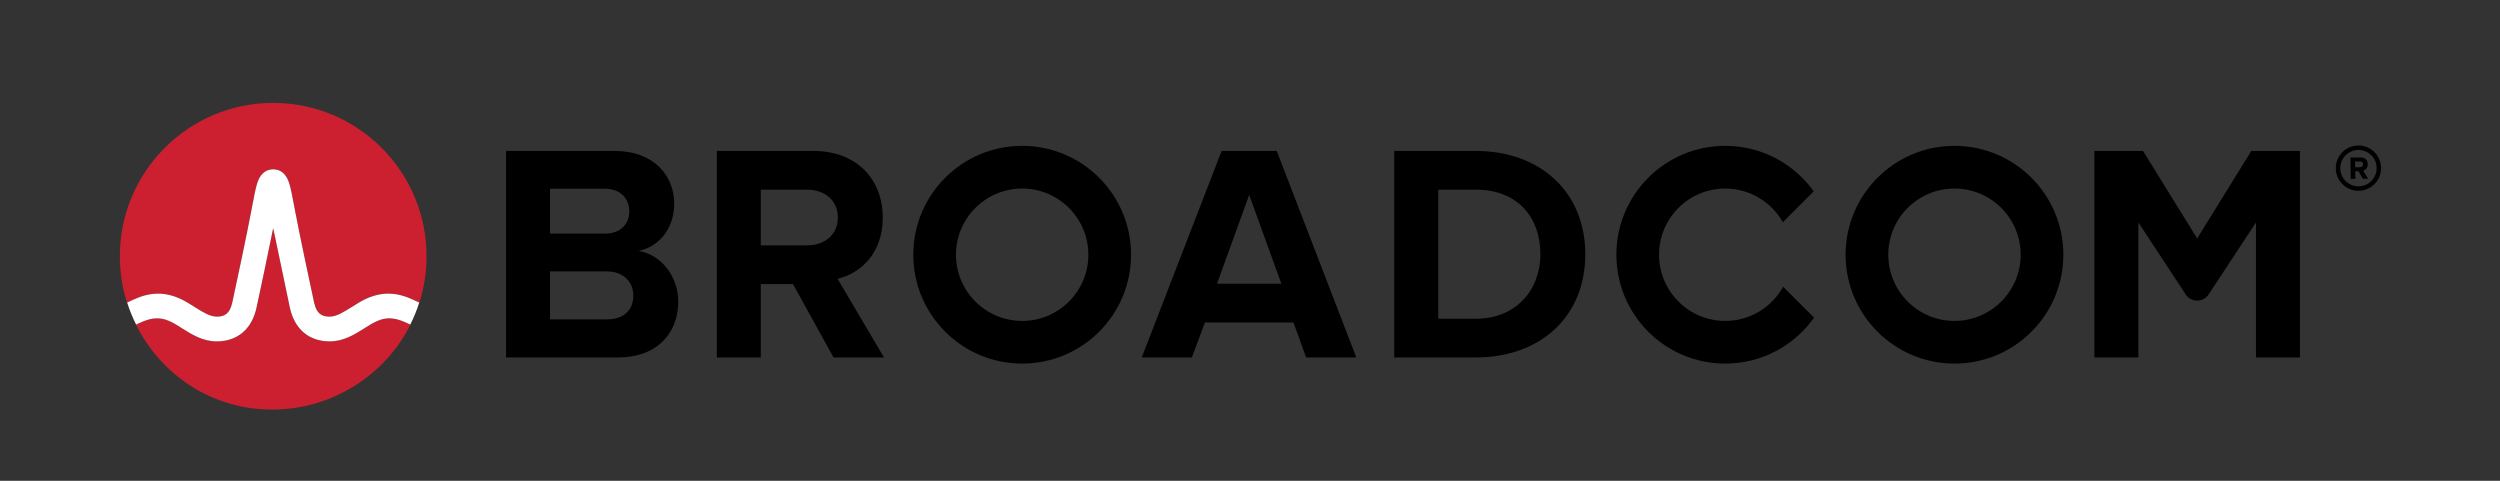 <?xml version="1.0" encoding="UTF-8"?>
<svg id="Layer_1" data-name="Layer 1" xmlns="http://www.w3.org/2000/svg" viewBox="0 0 208 40">
  <rect x="0" y="0" width="208" height="40" fill="#333333" stroke="none"/>
  <defs>
    <style>
      .cls-1 {
        fill: #000;
      }

      .cls-1, .cls-2, .cls-3 {
        stroke-width: 0px;
      }

      .cls-2 {
        fill: #cc2030;
      }

      .cls-3 {
        fill: #fff;
      }
    </style>
  </defs>
  <path class="cls-1" d="M196.223,12.105c-1.039,0-1.884.845-1.884,1.885,0,1.039.845,1.884,1.884,1.884s1.884-.845,1.884-1.884c0-1.04-.845-1.885-1.884-1.885M196.223,15.503c-.834,0-1.513-.679-1.513-1.513,0-.835.679-1.514,1.513-1.514.835,0,1.514.679,1.514,1.514,0,.834-.679,1.513-1.514,1.513"/>
  <path class="cls-1" d="M196.998,13.664c-.004-.331-.234-.571-.605-.566l-.834.01.023,1.782.38-.005-.008-.633.277-.003.359.628.435-.006-.41-.673c.192-.048.388-.219.383-.534M196.347,13.913l-.398.005-.006-.481.398-.005c.152-.002.268.087.27.237.002.15-.112.242-.264.244"/>
  <path class="cls-1" d="M162.612,12.135c-5.002,0-9.058,4.056-9.058,9.058,0,5.003,4.056,9.058,9.058,9.058,5.003,0,9.058-4.055,9.058-9.058,0-5.002-4.055-9.058-9.058-9.058M162.612,26.7c-3.041,0-5.507-2.466-5.507-5.507s2.466-5.506,5.507-5.506,5.507,2.465,5.507,5.506-2.466,5.507-5.507,5.507"/>
  <path class="cls-1" d="M53.131,20.879c1.623-.335,2.962-1.777,2.962-3.94,0-2.293-1.674-4.38-4.945-4.38h-9.041v17.181h9.324c3.271,0,4.997-2.061,4.997-4.637,0-2.163-1.468-3.94-3.297-4.224M45.764,15.702h4.585c1.237,0,2.009.799,2.009,1.88,0,1.082-.772,1.855-2.009,1.855h-4.585v-3.735ZM50.478,26.572h-4.714v-3.992h4.714c1.443,0,2.215.927,2.215,2.008,0,1.237-.824,1.984-2.215,1.984"/>
  <path class="cls-1" d="M73.446,18.097c0-3.194-2.19-5.538-5.77-5.538h-8.037v17.181h3.658v-6.105h2.679l3.374,6.105h4.199l-3.864-6.543c1.855-.438,3.761-2.061,3.761-5.1M67.135,20.415h-3.838v-4.636h3.838c1.468,0,2.576.876,2.576,2.318,0,1.443-1.108,2.318-2.576,2.318"/>
  <path class="cls-1" d="M101.639,12.559l-6.645,17.18h4.172l1.082-2.91h7.367l1.056,2.91h4.173l-6.62-17.18h-4.585ZM101.253,23.609l2.679-7.393,2.679,7.393h-5.358Z"/>
  <path class="cls-1" d="M122.779,12.559h-6.775v17.181h6.775c5.383,0,9.118-3.4,9.118-8.577,0-5.178-3.735-8.604-9.118-8.604M122.779,26.52h-3.117v-10.741h3.117c3.529,0,5.383,2.344,5.383,5.384,0,2.91-1.983,5.357-5.383,5.357"/>
  <path class="cls-1" d="M187.31,12.556l-4.505,7.284-4.506-7.284h-4.044v17.184h3.659v-11.231l3.938,5.988c.451.685,1.454.685,1.905,0l3.939-5.988v11.231h3.658V12.556h-4.044Z"/>
  <path class="cls-1" d="M85.044,12.135c-5.003,0-9.058,4.056-9.058,9.058,0,5.003,4.055,9.058,9.058,9.058,5.002,0,9.058-4.055,9.058-9.058,0-5.002-4.056-9.058-9.058-9.058M85.044,26.7c-3.041,0-5.507-2.466-5.507-5.507s2.466-5.506,5.507-5.506,5.507,2.465,5.507,5.506-2.466,5.507-5.507,5.507"/>
  <path class="cls-1" d="M148.358,23.858c-.939,1.694-2.744,2.842-4.818,2.842-3.041,0-5.507-2.465-5.507-5.507,0-3.041,2.466-5.506,5.507-5.506,2.057,0,3.848,1.13,4.793,2.801l2.569-2.569c-1.644-2.29-4.328-3.784-7.362-3.784-5.003,0-9.058,4.056-9.058,9.058,0,5.003,4.055,9.058,9.058,9.058,3.051,0,5.748-1.51,7.389-3.822l-2.571-2.571Z"/>
  <path class="cls-2" d="M22.73,8.563c-7.046,0-12.757,5.712-12.757,12.757,0,1.345.209,2.641.595,3.858.299-.145.602-.284.921-.411,1.459-.581,2.795-.387,4.134.425,0,0,.488.298.634.39.624.391,1.213.762,1.778.762.54,0,1.071-.144,1.296-1.189.35-1.629,1.206-5.631,1.579-7.613.219-1.166.339-1.794.464-2.22.219-.746.618-1.154,1.185-1.222,0,0,.098-.014.171-.014.073,0,.162.013.162.013.571.065.974.473,1.194,1.223.125.426.245,1.054.464,2.22.373,1.982,1.229,5.984,1.579,7.613.225,1.045.756,1.189,1.296,1.189.565,0,1.154-.371,1.778-.762.146-.092.634-.39.634-.39,1.338-.812,2.675-1.006,4.134-.425.319.127.622.266.921.411.386-1.217.595-2.513.595-3.858,0-7.045-5.711-12.757-12.757-12.757"/>
  <path class="cls-2" d="M31.634,26.61c-.481.161-.909.447-1.336.714-.803.505-1.715,1.078-2.873,1.078-1.718,0-2.924-1.026-3.309-2.814-.298-1.385-1.387-6.614-1.387-6.614-.425,2.134-1.087,5.229-1.385,6.614-.385,1.788-1.591,2.814-3.309,2.814-1.158,0-2.069-.573-2.873-1.078-.427-.267-.854-.553-1.336-.714-.494-.166-1.005-.158-1.503-.011-.351.103-.684.249-1.011.41,2.091,4.189,6.322,7.068,11.323,7.068,5,0,9.422-2.879,11.513-7.068-.326-.161-.66-.307-1.01-.41-.499-.147-1.009-.155-1.504.011"/>
  <path class="cls-3" d="M33.971,24.767c-1.459-.581-2.795-.387-4.134.425,0,0-.488.298-.634.39-.624.391-1.213.762-1.778.762-.54,0-1.071-.144-1.296-1.189-.35-1.629-1.205-5.631-1.578-7.613-.22-1.166-.34-1.794-.465-2.22-.22-.75-.622-1.158-1.194-1.223,0,0-.089-.013-.162-.013-.072,0-.171.014-.171.014-.566.068-.966.476-1.184,1.222-.125.426-.245,1.054-.465,2.22-.373,1.982-1.228,5.984-1.579,7.613-.224,1.045-.755,1.189-1.295,1.189-.565,0-1.155-.371-1.778-.762-.147-.092-.635-.39-.635-.39-1.338-.812-2.674-1.006-4.133-.425-.315.126-.615.263-.911.406.202.633.452,1.245.746,1.83.322-.158.652-.302.998-.404.498-.147,1.009-.155,1.504.011.481.162.909.447,1.335.715.804.505,1.715,1.077,2.874,1.077,1.717,0,2.923-1.025,3.308-2.813.298-1.386.96-4.481,1.385-6.615,0,0,1.09,5.229,1.387,6.615.386,1.788,1.591,2.813,3.309,2.813,1.159,0,2.07-.572,2.874-1.077.426-.268.854-.553,1.335-.715.495-.166,1.006-.158,1.504-.011.346.102.675.246.998.404.294-.585.544-1.197.746-1.83-.296-.143-.596-.28-.911-.406"/>
</svg>